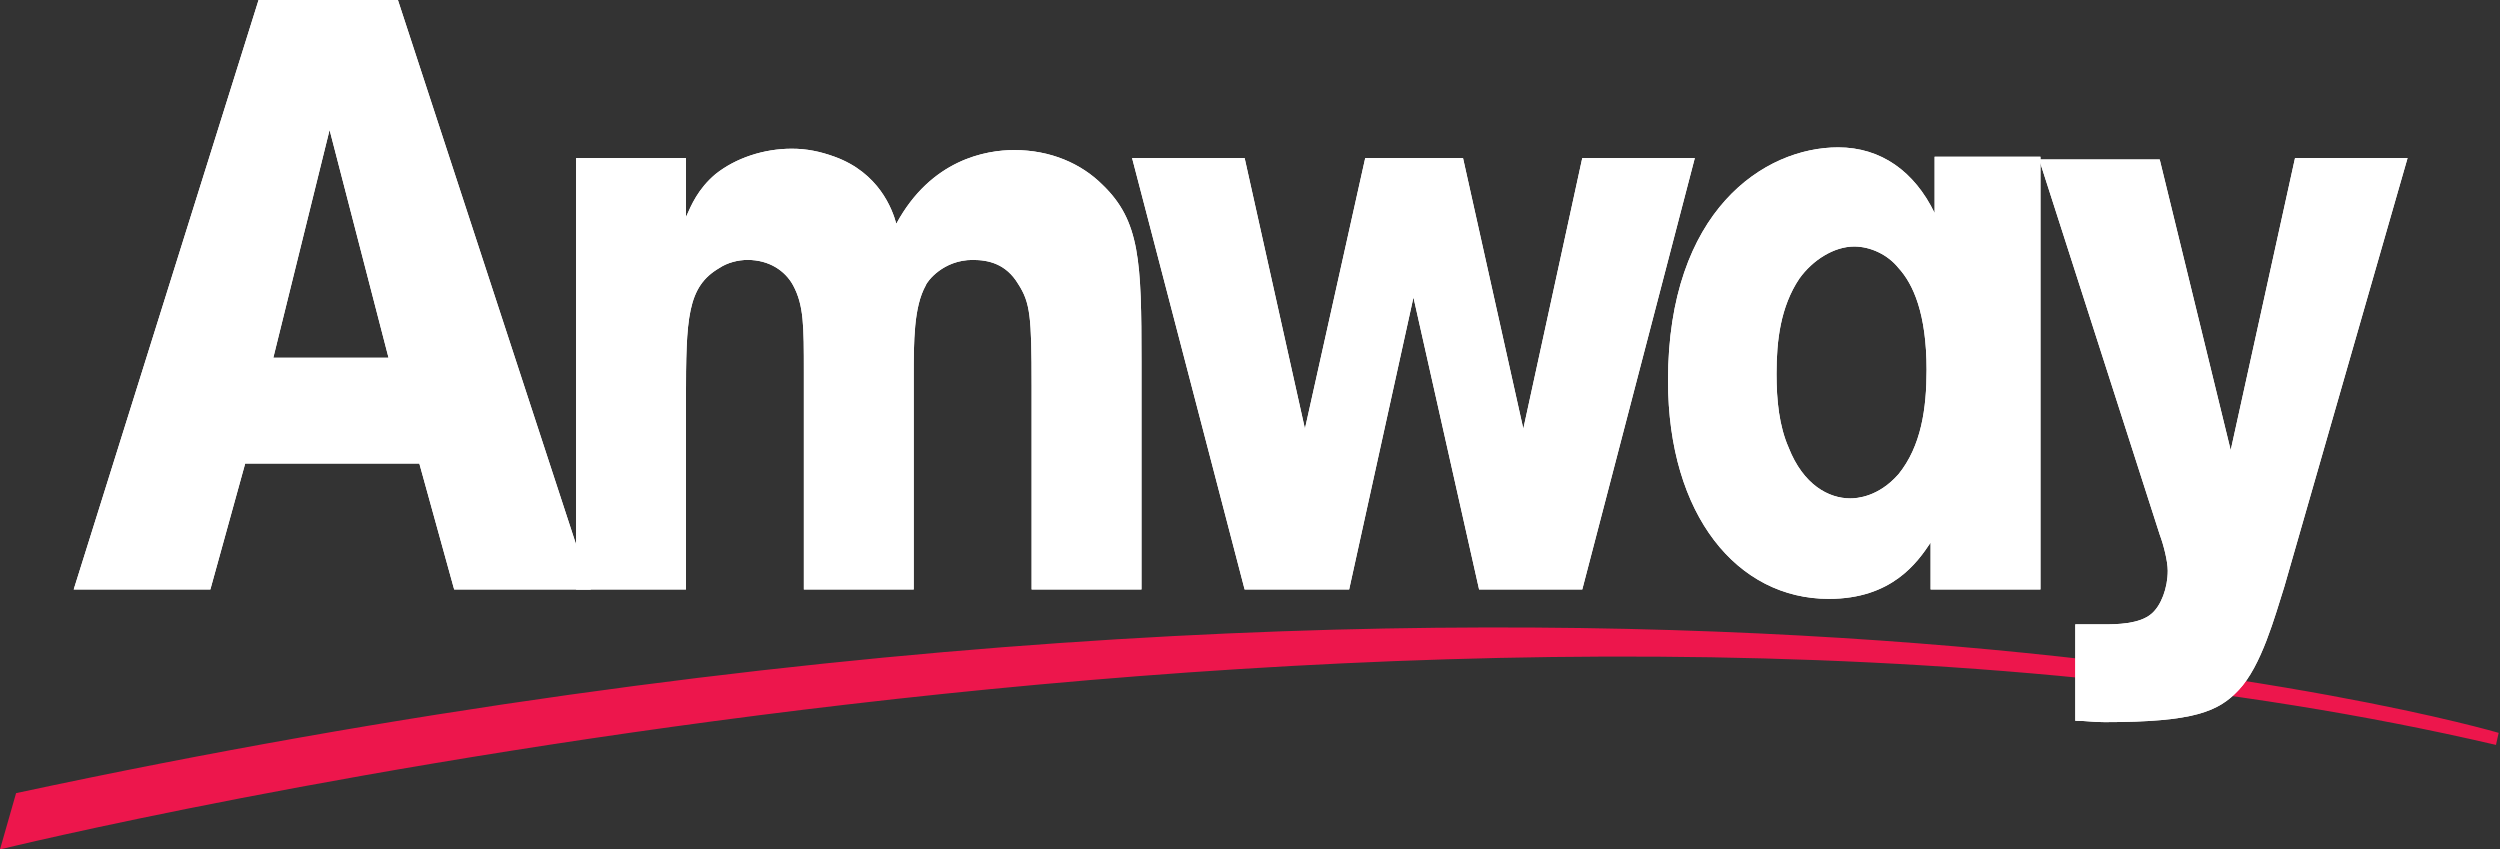 <?xml version="1.0" encoding="utf-8"?>
<!-- Generator: Adobe Illustrator 19.2.1, SVG Export Plug-In . SVG Version: 6.00 Build 0)  -->
<svg version="1.1" id="Layer_1" xmlns="http://www.w3.org/2000/svg" xmlns:xlink="http://www.w3.org/1999/xlink" x="0px" y="0px"
	 viewBox="0 0 186.6 63.4" style="enable-background:new 0 0 186.6 63.4;" xml:space="preserve">
<rect x="0" y="0" width="186.6" height="63.4" fill="#333333" stroke="none"/>
<style type="text/css">
	.st0{fill:#FFFFFF;}
	.st1{fill:#ED164C;}
</style>
<g>
	<path class="st1 red" d="M0,63.4c0,0,107-26.3,186.3-7.8l0.2-0.9c0,0-69.2-20.4-185.3,4.5L0,63.4z"/>
</g>
<g>
	<g>
		<path class="st0" d="M51.2,11.8v4.4c0.4-0.9,0.9-2.1,2.2-3.2c1.5-1.2,3.6-1.9,5.7-1.9c1.1,0,2.1,0.2,3.2,0.6
			c3.3,1.2,4.3,3.9,4.6,5c2.6-4.8,6.7-5.5,8.8-5.5c2.7,0,5,1,6.6,2.6c2.8,2.7,2.9,5.7,2.9,13.2V44h-8.2V28.8c0-5.2-0.1-6.2-1-7.6
			c-0.9-1.5-2.2-1.8-3.4-1.8c-2.2,0-3.4,1.6-3.5,1.9c-0.9,1.6-0.9,4.2-0.9,6.8V44h-8.2V27.8c0-3.5,0-5-0.8-6.5
			c-0.6-1.1-1.8-1.9-3.4-1.9c-0.7,0-1.5,0.2-2.1,0.6c-2.4,1.4-2.5,3.7-2.5,9.8V44h-8.2V11.8H51.2z"/>
		<path class="st0" d="M118.1,11.8h8.4L118.1,44h-7.7l-4.9-21.8L100.7,44h-7.8l-8.4-32.2h8.4L97.4,32l4.5-20.2h7.3l4.5,20.2
			L118.1,11.8z"/>
		<path class="st0" d="M143.8,27.6c0,2.9-0.4,5.7-2.1,7.8c-1.5,1.7-3.1,1.8-3.6,1.8c-1.6,0-3.5-1-4.6-3.8c-0.7-1.6-0.9-3.5-0.9-5.5
			c0-2.5,0.3-5,1.7-7.1c1-1.4,2.6-2.4,4.1-2.4c1.2,0,2.5,0.6,3.3,1.6C142.8,21.2,143.8,23.4,143.8,27.6z M144.2,44h8.1V11.7h-7.9
			v4.2c-1.5-3.1-4-4.9-7.2-4.9c-5.5,0-12.7,4.7-12.7,17.4c0,10.1,5.2,16.3,12,16.3c4.7,0,6.6-2.7,7.6-4.2V44z"/>
		<path class="st0" d="M171.3,11.8h8.4l-9.2,32c-0.7,2.2-1.7,5.9-3.4,7.7c-1.5,1.6-3.3,2.4-10,2.4c-1,0-1.3-0.1-2.2-0.1v-7.2h2.2
			c0.8,0,2.6,0,3.5-0.8c0.7-0.6,1.2-1.9,1.2-3.2c0-0.7-0.3-1.9-0.6-2.7l-9-28h9l5.3,21.7L171.3,11.8z"/>
		<path class="st0" d="M24.6,9.7l4.4,17h-8.6L24.6,9.7z M19.3,0L5.5,44h10.2l2.6-9.4h13l2.6,9.4h10.2L29.7,0H19.3z"/>
	</g>
	<g>
		<path class="st0" d="M51.2,11.8v4.4c0.4-0.9,0.9-2.1,2.2-3.2c1.5-1.2,3.6-1.9,5.7-1.9c1.1,0,2.1,0.2,3.2,0.6
			c3.3,1.2,4.3,3.9,4.6,5c2.6-4.8,6.7-5.5,8.8-5.5c2.7,0,5,1,6.6,2.6c2.8,2.7,2.9,5.7,2.9,13.2V44h-8.2V28.8c0-5.2-0.1-6.2-1-7.6
			c-0.9-1.5-2.2-1.8-3.4-1.8c-2.2,0-3.4,1.6-3.5,1.9c-0.9,1.6-0.9,4.2-0.9,6.8V44h-8.2V27.8c0-3.5,0-5-0.8-6.5
			c-0.6-1.1-1.8-1.9-3.4-1.9c-0.7,0-1.5,0.2-2.1,0.6c-2.4,1.4-2.5,3.7-2.5,9.8V44h-8.2V11.8H51.2z"/>
		<path class="st0" d="M118.1,11.8h8.4L118.1,44h-7.7l-4.9-21.8L100.7,44h-7.8l-8.4-32.2h8.4L97.4,32l4.5-20.2h7.3l4.5,20.2
			L118.1,11.8z"/>
		<path class="st0" d="M143.8,27.6c0,2.9-0.4,5.7-2.1,7.8c-1.5,1.7-3.1,1.8-3.6,1.8c-1.6,0-3.5-1-4.6-3.8c-0.7-1.6-0.9-3.5-0.9-5.5
			c0-2.5,0.3-5,1.7-7.1c1-1.4,2.6-2.4,4.1-2.4c1.2,0,2.5,0.6,3.3,1.6C142.8,21.2,143.8,23.4,143.8,27.6z M144.2,44h8.1V11.7h-7.9
			v4.2c-1.5-3.1-4-4.9-7.2-4.9c-5.5,0-12.7,4.7-12.7,17.4c0,10.1,5.2,16.3,12,16.3c4.7,0,6.6-2.7,7.6-4.2V44z"/>
		<path class="st0" d="M171.3,11.8h8.4l-9.2,32c-0.7,2.2-1.7,5.9-3.4,7.7c-1.5,1.6-3.3,2.4-10,2.4c-1,0-1.3-0.1-2.2-0.1v-7.2h2.2
			c0.8,0,2.6,0,3.5-0.8c0.7-0.6,1.2-1.9,1.2-3.2c0-0.7-0.3-1.9-0.6-2.7l-9-28h9l5.3,21.7L171.3,11.8z"/>
		<path class="st0" d="M24.6,9.7l4.4,17h-8.6L24.6,9.7z M19.3,0L5.5,44h10.2l2.6-9.4h13l2.6,9.4h10.2L29.7,0H19.3z"/>
	</g>
</g>
</svg>
